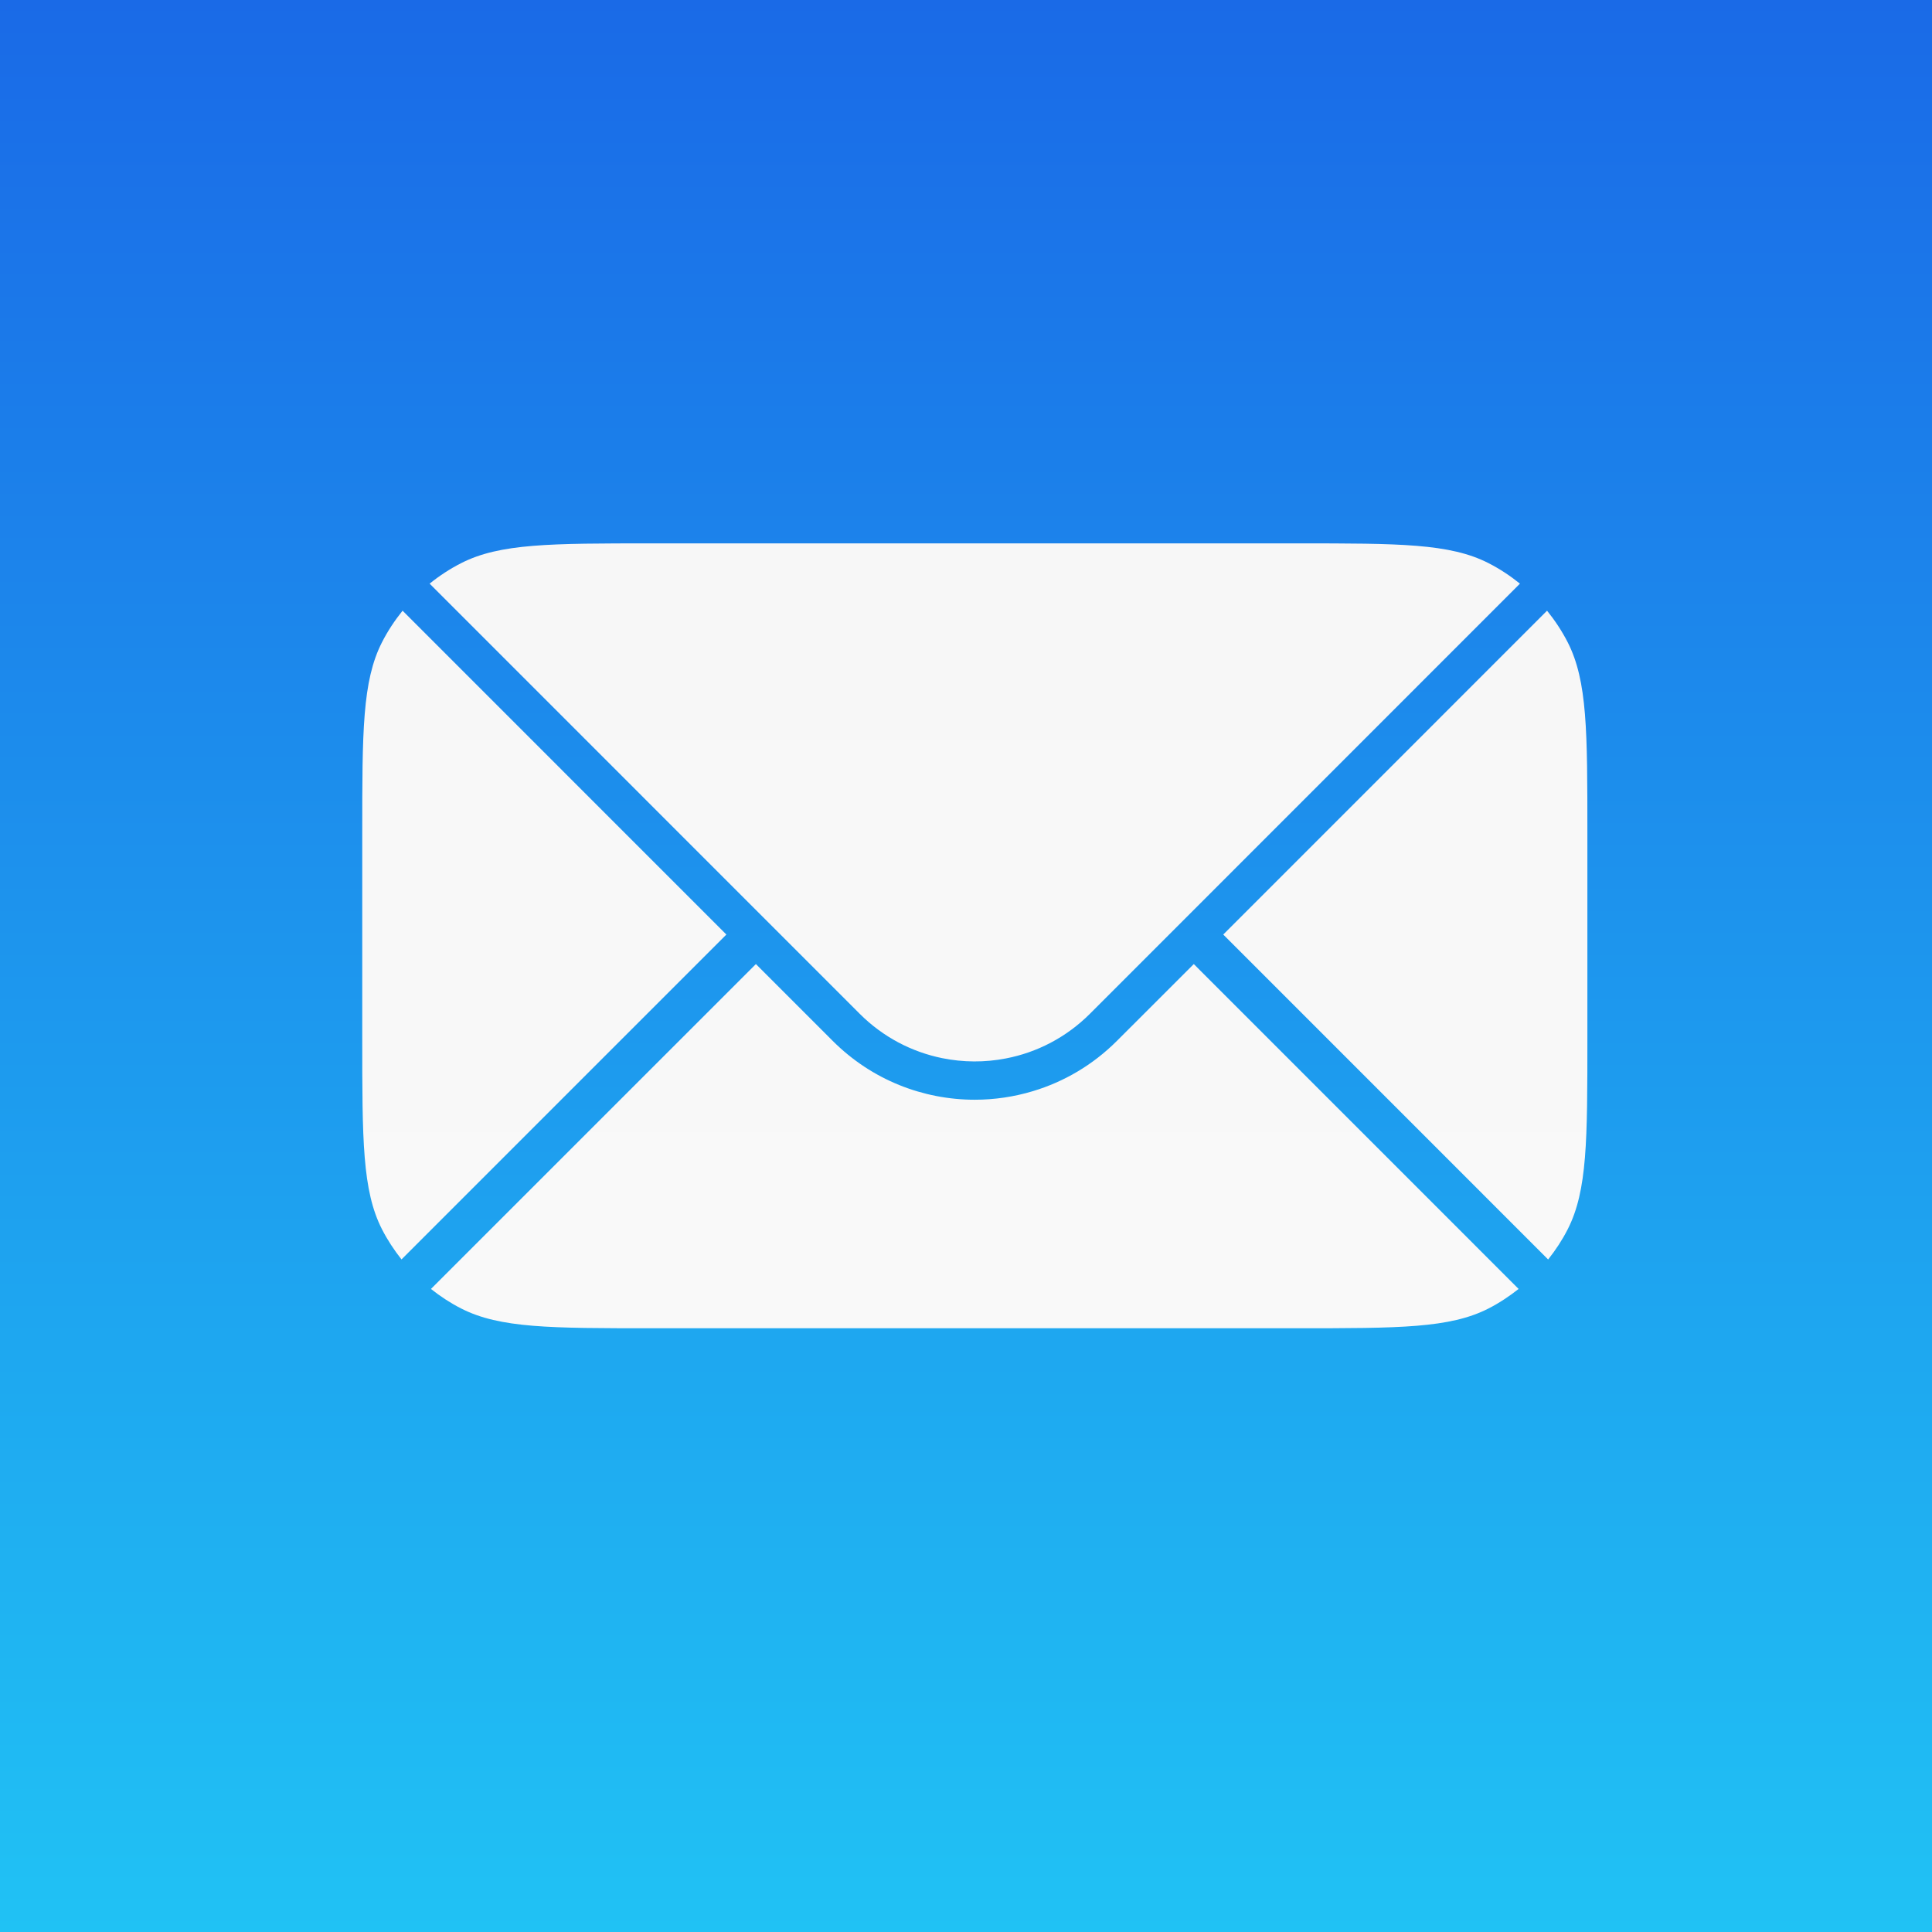<svg width="32" height="32" viewBox="0 0 32 32" fill="none" xmlns="http://www.w3.org/2000/svg">
<rect x="0" y="0" width="32" height="32" fill="#333333" stroke="none"/>
<g clip-path="url(#clip0_3091_6749)">
<path d="M32 0H0V32H32V0Z" fill="white"/>
<path d="M32 0H0V32H32V0Z" fill="url(#paint0_linear_3091_6749)"/>
<path d="M25.153 21.349C24.998 21.471 24.832 21.582 24.654 21.673C24.013 22 23.172 22 21.492 22H10.8C9.12 22 8.28 22 7.639 21.673C7.46 21.582 7.293 21.472 7.138 21.349L12.52 15.968L13.792 17.24C14.442 17.89 15.294 18.215 16.145 18.215C16.471 18.215 16.797 18.167 17.111 18.072C17.619 17.919 18.098 17.642 18.5 17.24L19.773 15.968L25.153 21.349ZM25.624 10.115C25.755 10.277 25.87 10.451 25.966 10.638C26.293 11.279 26.292 12.12 26.292 13.8V17.199C26.292 18.879 26.293 19.72 25.966 20.361C25.875 20.54 25.765 20.706 25.642 20.861L20.261 15.479L25.624 10.115ZM12.031 15.479L6.65 20.86C6.528 20.705 6.418 20.539 6.327 20.361C6 19.72 6 18.879 6 17.199V13.8C6 12.12 6 11.279 6.327 10.638C6.422 10.451 6.538 10.277 6.668 10.115L12.031 15.479ZM21.492 9C23.172 9 24.013 9 24.654 9.327C24.84 9.422 25.014 9.537 25.175 9.667L18.052 16.792C17.657 17.186 17.171 17.433 16.661 17.531C16.312 17.599 15.953 17.597 15.604 17.526C15.105 17.424 14.628 17.18 14.24 16.792L7.116 9.667C7.277 9.537 7.452 9.422 7.639 9.327C8.28 9 9.12 9 10.8 9H21.492Z" fill="url(#paint1_linear_3091_6749)"/>
</g>
<defs>
<linearGradient id="paint0_linear_3091_6749" x1="16" y1="0" x2="16" y2="32" gradientUnits="userSpaceOnUse">
<stop stop-color="#1A6AE7"/>
<stop offset="1" stop-color="#20C2F4"/>
</linearGradient>
<linearGradient id="paint1_linear_3091_6749" x1="16.146" y1="9" x2="16.146" y2="22" gradientUnits="userSpaceOnUse">
<stop stop-color="#F7F7F7"/>
<stop offset="1" stop-color="#F9F9F9"/>
</linearGradient>
<clipPath id="clip0_3091_6749">
<rect width="32" height="32" fill="white"/>
</clipPath>
</defs>
</svg>
